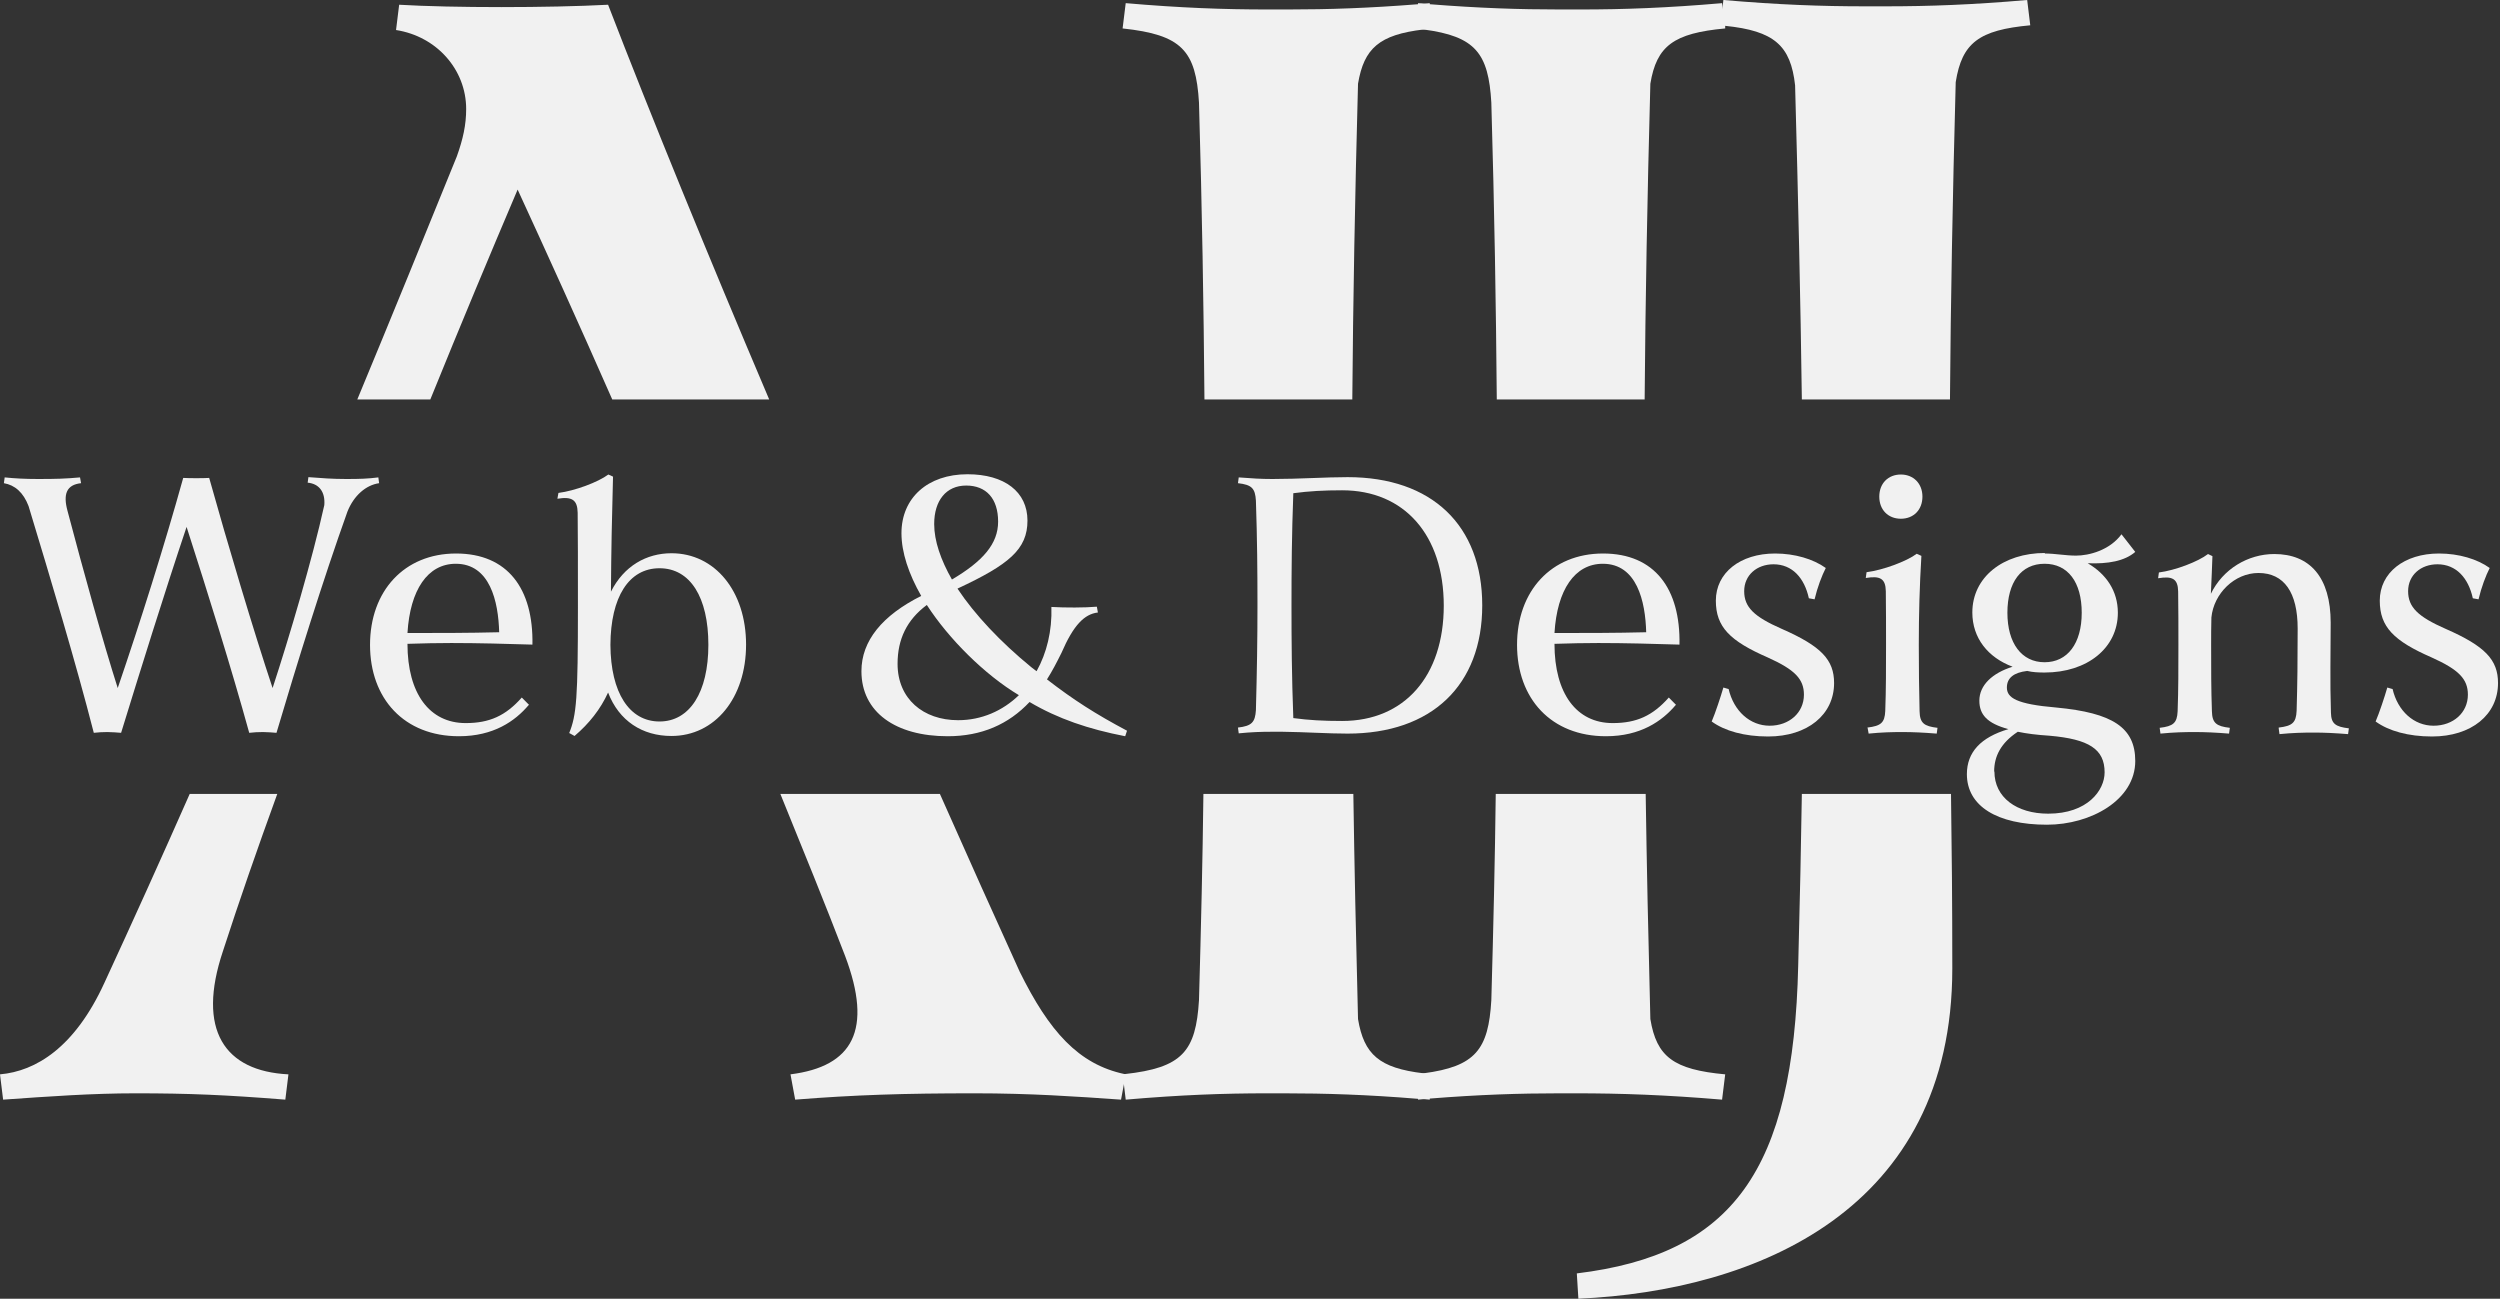 <svg width="77" height="40" viewBox="0 0 77 40" fill="none" xmlns="http://www.w3.org/2000/svg">
<rect x="0" y="0" width="77" height="40" fill="#333333" stroke="none"/>
<g clipPath="url(#clip0_287_574)">
<path d="M34.64 33.082C33.215 32.782 32.311 31.76 31.406 29.927C30.654 28.273 29.822 26.423 28.949 24.453H24.035C24.731 26.164 25.412 27.835 26.028 29.44C26.892 31.727 26.268 32.847 24.347 33.09L24.491 33.869C26.316 33.723 27.853 33.674 30.014 33.674C31.742 33.674 33.135 33.771 34.528 33.869L34.616 33.398L34.672 33.09C34.672 33.09 34.648 33.082 34.64 33.082ZM12.294 0.146L12.198 0.925C13.446 1.119 14.358 2.141 14.358 3.358C14.358 3.844 14.262 4.282 14.07 4.818C13.086 7.243 12.062 9.757 11.005 12.303H13.254C14.191 9.992 15.111 7.794 15.943 5.839C16.816 7.737 17.816 9.935 18.857 12.303H23.691C21.802 7.859 20.049 3.569 18.729 0.146C16.904 0.243 13.926 0.243 12.294 0.146ZM6.867 29.294C7.355 27.786 7.924 26.148 8.54 24.453H5.843C4.97 26.431 4.09 28.378 3.217 30.268C2.305 32.263 1.105 32.993 0 33.09L0.096 33.869C1.489 33.771 2.833 33.674 4.178 33.674C5.811 33.674 6.963 33.723 8.788 33.869L8.884 33.09C6.915 32.993 6.051 31.727 6.867 29.294Z" fill="#F1F1F1"/>
<path d="M36.929 3.163C37.025 6.488 37.073 9.416 37.097 12.303H41.651C41.675 9.238 41.731 6.131 41.827 2.579C42.011 1.484 42.483 1.071 43.844 0.908C43.94 0.892 44.036 0.884 44.132 0.876L44.036 0.13V0.097C43.98 0.105 43.916 0.105 43.86 0.114C43.796 0.114 43.732 0.114 43.676 0.13C42.155 0.251 40.915 0.292 39.666 0.292H39.042C37.697 0.292 36.353 0.243 34.672 0.097L34.576 0.876C36.401 1.071 36.833 1.557 36.929 3.163ZM41.827 31.387C41.763 28.897 41.715 26.642 41.683 24.453H37.065C37.041 26.464 36.993 28.54 36.929 30.803C36.833 32.392 36.409 32.887 34.64 33.082C34.624 33.082 34.6 33.09 34.576 33.09L34.616 33.398L34.672 33.869C36.353 33.723 37.697 33.674 39.042 33.674H39.522C40.819 33.674 42.115 33.715 43.676 33.844C43.732 33.844 43.788 33.844 43.852 33.852C43.908 33.861 43.972 33.861 44.036 33.869V33.836L44.132 33.09C44.036 33.082 43.94 33.074 43.844 33.058C42.483 32.895 42.011 32.482 41.827 31.387Z" fill="#F1F1F1"/>
<path d="M45.933 3.163C46.029 6.488 46.077 9.416 46.101 12.303H50.655C50.679 9.238 50.735 6.131 50.831 2.579C51.023 1.411 51.551 1.022 53.136 0.876V0.795L53.056 0.211L53.04 0.097C51.359 0.243 50.015 0.292 48.67 0.292H48.046C46.797 0.292 45.557 0.251 44.036 0.13C43.98 0.122 43.924 0.122 43.86 0.114C43.804 0.105 43.74 0.105 43.676 0.097V0.13L43.58 0.876C43.668 0.876 43.756 0.9 43.844 0.908C45.445 1.119 45.845 1.638 45.933 3.163ZM50.831 31.387C50.767 28.897 50.719 26.642 50.687 24.453H46.069C46.045 26.464 45.997 28.54 45.933 30.803C45.845 32.328 45.445 32.847 43.844 33.058C43.756 33.066 43.668 33.082 43.58 33.09L43.676 33.844V33.869C43.74 33.861 43.796 33.861 43.852 33.852C43.916 33.844 43.98 33.844 44.036 33.836C45.557 33.715 46.797 33.674 48.046 33.674H48.526C49.919 33.674 51.311 33.723 53.04 33.869L53.136 33.09C51.551 32.944 51.023 32.555 50.831 31.387Z" fill="#F1F1F1"/>
<path d="M62.437 0C60.764 0.146 59.419 0.195 58.066 0.195H57.45C56.098 0.195 54.761 0.146 53.08 0L53.056 0.211L52.984 0.779C53.032 0.779 53.08 0.779 53.128 0.795C54.649 0.949 55.153 1.403 55.289 2.628C55.385 6.172 55.457 9.254 55.497 12.303H60.059C60.083 9.246 60.139 6.131 60.236 2.53C60.428 1.314 60.956 0.925 62.532 0.779L62.437 0ZM55.497 24.453C55.473 25.969 55.441 27.599 55.385 29.732C55.241 36.058 53.36 38.638 48.566 39.221L48.614 40C54.089 39.757 60.131 37.275 60.131 29.83C60.131 27.843 60.115 26.123 60.091 24.453H55.497Z" fill="#F1F1F1"/>
<path d="M9.5 14.696C9.901 14.728 10.253 14.753 10.653 14.753H10.709C11.069 14.753 11.333 14.745 11.653 14.704L11.677 14.882C11.277 14.939 10.901 15.255 10.701 15.758C9.949 17.859 9.132 20.487 8.516 22.571C8.404 22.563 8.244 22.547 8.1 22.547C7.964 22.547 7.796 22.555 7.676 22.571C7.123 20.568 6.419 18.321 5.747 16.229C5.074 18.232 4.314 20.673 3.73 22.571C3.618 22.563 3.45 22.547 3.306 22.547C3.161 22.547 3.025 22.555 2.889 22.571C2.321 20.357 1.569 17.867 0.88 15.588C0.72 15.166 0.456 14.939 0.12 14.882L0.144 14.704C0.456 14.736 0.768 14.753 1.161 14.753H1.209C1.713 14.753 2.017 14.745 2.465 14.704L2.497 14.882C2.049 14.931 1.937 15.215 2.081 15.742C2.561 17.559 3.177 19.789 3.626 21.192C4.322 19.157 5.058 16.821 5.643 14.72C5.779 14.728 5.923 14.728 6.043 14.728C6.179 14.728 6.323 14.728 6.443 14.72C6.995 16.699 7.82 19.465 8.396 21.192C8.908 19.627 9.62 17.226 9.989 15.556C10.021 15.15 9.828 14.899 9.476 14.866L9.5 14.688V14.696Z" fill="#F1F1F1"/>
<path d="M16.287 21.711C15.863 22.214 15.199 22.676 14.134 22.676C12.454 22.676 11.397 21.525 11.397 19.862C11.397 18.2 12.454 17.048 14.046 17.048C15.639 17.048 16.431 18.135 16.399 19.854C15.607 19.83 14.743 19.805 13.902 19.805C13.478 19.805 13.038 19.814 12.55 19.83C12.55 21.363 13.23 22.271 14.343 22.271C15.079 22.271 15.575 22.044 16.071 21.484L16.296 21.711H16.287ZM15.375 19.481C15.351 18.516 15.087 17.364 14.038 17.364C13.174 17.364 12.63 18.167 12.55 19.497C13.494 19.497 14.431 19.497 15.375 19.473V19.481Z" fill="#F1F1F1"/>
<path d="M17.528 22.587C17.76 22.02 17.8 21.5 17.8 18.702C17.8 17.405 17.8 16.407 17.792 15.791C17.784 15.393 17.616 15.288 17.168 15.361L17.2 15.182C17.704 15.118 18.424 14.85 18.737 14.615L18.881 14.68C18.849 15.839 18.825 16.967 18.817 18.224C19.217 17.429 19.913 17.04 20.681 17.04C22.018 17.04 22.979 18.208 22.979 19.854C22.979 21.5 22.018 22.668 20.681 22.668C19.785 22.668 19.065 22.206 18.729 21.33C18.497 21.841 18.144 22.287 17.696 22.668L17.536 22.579L17.528 22.587ZM21.818 19.862C21.818 18.394 21.258 17.502 20.313 17.502C19.369 17.502 18.809 18.386 18.801 19.862C18.809 21.338 19.385 22.222 20.313 22.222C21.242 22.222 21.818 21.322 21.818 19.862Z" fill="#F1F1F1"/>
<path d="M29.494 18.135C30.022 18.929 30.814 19.773 31.767 20.552C31.823 20.6 31.878 20.633 31.927 20.673C32.239 20.114 32.407 19.432 32.383 18.694C32.799 18.719 33.415 18.719 33.783 18.686L33.815 18.865C33.399 18.913 33.063 19.254 32.695 20.105C32.551 20.397 32.407 20.673 32.247 20.925C33.063 21.557 33.751 21.995 34.712 22.506L34.656 22.676C33.527 22.457 32.591 22.141 31.71 21.622C31.062 22.311 30.23 22.676 29.189 22.676C27.589 22.676 26.532 21.938 26.532 20.673C26.532 19.732 27.18 18.954 28.373 18.354C27.989 17.68 27.765 17.015 27.765 16.423C27.765 15.337 28.573 14.607 29.798 14.607C30.942 14.607 31.646 15.15 31.646 16.034C31.646 16.918 31.078 17.389 29.494 18.127V18.135ZM28.541 18.637C27.933 19.092 27.645 19.684 27.645 20.446C27.645 21.525 28.437 22.182 29.509 22.182C30.23 22.182 30.878 21.898 31.382 21.411C30.326 20.779 29.221 19.676 28.549 18.637H28.541ZM29.317 17.851C30.278 17.283 30.742 16.748 30.742 16.067C30.742 15.353 30.374 14.955 29.758 14.955C29.141 14.955 28.773 15.418 28.773 16.14C28.773 16.659 28.973 17.242 29.325 17.859L29.317 17.851Z" fill="#F1F1F1"/>
<path d="M39.178 14.753H39.21C40.018 14.753 40.827 14.696 41.507 14.696C44.1 14.696 45.653 16.18 45.653 18.646C45.653 21.111 44.092 22.595 41.507 22.595C40.899 22.595 40.21 22.547 39.498 22.538H39.17C38.858 22.538 38.546 22.547 38.153 22.587L38.129 22.409C38.554 22.36 38.658 22.247 38.682 21.873C38.714 20.681 38.73 19.7 38.73 18.646C38.73 17.591 38.722 16.61 38.682 15.418C38.658 15.045 38.562 14.931 38.129 14.882L38.153 14.704C38.546 14.736 38.858 14.753 39.17 14.753H39.178ZM39.834 22.117C40.314 22.182 40.763 22.206 41.339 22.206C43.26 22.206 44.468 20.819 44.468 18.654C44.468 16.488 43.26 15.101 41.339 15.101C40.771 15.101 40.322 15.126 39.834 15.191C39.786 16.488 39.778 17.535 39.778 18.654C39.778 19.773 39.786 20.827 39.834 22.117Z" fill="#F1F1F1"/>
<path d="M51.615 21.711C51.191 22.214 50.527 22.676 49.462 22.676C47.782 22.676 46.725 21.525 46.725 19.862C46.725 18.2 47.782 17.048 49.374 17.048C50.967 17.048 51.76 18.135 51.728 19.854C50.935 19.83 50.071 19.805 49.23 19.805C48.806 19.805 48.366 19.814 47.878 19.83C47.878 21.363 48.558 22.271 49.671 22.271C50.407 22.271 50.903 22.044 51.399 21.484L51.623 21.711H51.615ZM50.703 19.481C50.679 18.516 50.415 17.364 49.367 17.364C48.502 17.364 47.958 18.167 47.878 19.497C48.822 19.497 49.759 19.497 50.703 19.473V19.481Z" fill="#F1F1F1"/>
<path d="M53.24 21.216C53.4 21.906 53.905 22.352 54.505 22.352C55.105 22.352 55.561 21.955 55.561 21.395C55.561 20.916 55.281 20.625 54.449 20.251C53.28 19.741 52.848 19.311 52.848 18.5C52.848 17.64 53.6 17.048 54.673 17.048C55.281 17.048 55.849 17.218 56.234 17.494C56.114 17.729 55.977 18.086 55.889 18.459L55.713 18.427C55.577 17.802 55.201 17.38 54.625 17.38C54.113 17.38 53.721 17.713 53.721 18.208C53.721 18.702 54.025 18.994 54.873 19.367C56.098 19.903 56.49 20.324 56.49 21.038C56.49 22.011 55.673 22.684 54.457 22.684C53.728 22.684 53.12 22.514 52.72 22.222C52.832 21.963 53 21.452 53.08 21.176L53.248 21.225L53.24 21.216Z" fill="#F1F1F1"/>
<path d="M57.514 22.409C57.93 22.36 58.05 22.263 58.066 21.898C58.09 21.249 58.09 20.56 58.09 19.854C58.09 19.262 58.09 18.767 58.083 18.208C58.075 17.818 57.906 17.729 57.466 17.802L57.49 17.624C57.994 17.559 58.723 17.291 59.035 17.056L59.179 17.121C59.123 18.053 59.099 18.93 59.099 19.862C59.099 20.568 59.107 21.249 59.123 21.906C59.131 22.271 59.259 22.368 59.675 22.417L59.651 22.595C59.251 22.563 58.923 22.547 58.595 22.547C58.267 22.547 57.954 22.555 57.554 22.595L57.522 22.417L57.514 22.409ZM58.547 14.615C58.931 14.615 59.211 14.89 59.211 15.296C59.211 15.702 58.939 15.977 58.547 15.977C58.154 15.977 57.882 15.702 57.882 15.296C57.882 14.89 58.154 14.615 58.547 14.615Z" fill="#F1F1F1"/>
<path d="M62.973 17.048C63.301 17.048 63.613 17.113 63.941 17.113C64.341 17.113 64.974 16.951 65.342 16.456L65.766 16.999C65.438 17.283 64.926 17.372 64.309 17.348H64.301C64.87 17.68 65.23 18.2 65.23 18.873C65.23 19.959 64.285 20.714 62.973 20.714C62.797 20.714 62.605 20.706 62.437 20.665C62.02 20.714 61.812 20.884 61.812 21.176C61.812 21.492 62.1 21.687 63.333 21.792C65.07 21.955 65.766 22.409 65.766 23.439C65.766 24.639 64.397 25.401 63.045 25.401C61.508 25.401 60.58 24.826 60.58 23.844C60.58 23.171 61.004 22.709 61.86 22.457C61.196 22.279 60.964 22.003 60.964 21.581C60.964 21.103 61.364 20.73 61.988 20.535C61.228 20.251 60.748 19.651 60.748 18.865C60.748 17.778 61.692 17.032 62.989 17.032L62.973 17.048ZM61.428 23.763C61.428 24.558 62.108 25.061 63.085 25.061C64.293 25.061 64.822 24.347 64.822 23.788C64.822 23.074 64.341 22.766 63.125 22.66C62.741 22.636 62.42 22.595 62.148 22.538C61.62 22.887 61.42 23.301 61.42 23.763H61.428ZM64.117 18.873C64.117 17.932 63.693 17.364 62.973 17.364C62.252 17.364 61.828 17.932 61.828 18.873C61.828 19.814 62.268 20.397 62.973 20.397C63.677 20.397 64.117 19.822 64.117 18.873Z" fill="#F1F1F1"/>
<path d="M70.184 22.409C70.6 22.36 70.72 22.263 70.736 21.89C70.76 21.071 70.768 20.357 70.768 19.359C70.768 18.248 70.352 17.648 69.56 17.648C68.823 17.648 68.183 18.281 68.111 19.019C68.103 19.302 68.103 19.586 68.103 19.862C68.103 20.568 68.103 21.257 68.127 21.906C68.135 22.271 68.263 22.368 68.679 22.417L68.655 22.595C68.255 22.563 67.927 22.547 67.599 22.547C67.271 22.547 66.951 22.555 66.542 22.595L66.518 22.417C66.934 22.368 67.055 22.271 67.071 21.906C67.095 21.257 67.095 20.568 67.095 19.862C67.095 19.27 67.095 18.775 67.087 18.216C67.079 17.826 66.91 17.737 66.47 17.81L66.494 17.632C66.999 17.567 67.703 17.299 68.007 17.064L68.143 17.129C68.135 17.462 68.111 17.875 68.095 18.289C68.463 17.526 69.24 17.064 70.048 17.064C71.144 17.064 71.785 17.778 71.785 19.181C71.785 20.081 71.761 20.989 71.793 21.955C71.801 22.295 71.937 22.384 72.345 22.433L72.321 22.611C71.921 22.579 71.593 22.563 71.264 22.563C70.936 22.563 70.616 22.571 70.208 22.611L70.184 22.433V22.409Z" fill="#F1F1F1"/>
<path d="M73.69 21.216C73.85 21.906 74.354 22.352 74.954 22.352C75.555 22.352 76.011 21.955 76.011 21.395C76.011 20.916 75.731 20.625 74.898 20.251C73.73 19.741 73.297 19.311 73.297 18.5C73.297 17.64 74.05 17.048 75.122 17.048C75.731 17.048 76.299 17.218 76.683 17.494C76.563 17.729 76.427 18.086 76.339 18.459L76.163 18.427C76.027 17.802 75.65 17.38 75.074 17.38C74.562 17.38 74.17 17.713 74.17 18.208C74.17 18.702 74.474 18.994 75.322 19.367C76.547 19.903 76.939 20.324 76.939 21.038C76.939 22.011 76.123 22.684 74.906 22.684C74.178 22.684 73.57 22.514 73.169 22.222C73.281 21.963 73.45 21.452 73.529 21.176L73.698 21.225L73.69 21.216Z" fill="#F1F1F1"/>
</g>
<defs>
<clipPath id="clip0_287_574">
<rect width="76.923" height="40" fill="white"/>
</clipPath>
</defs>
</svg>
